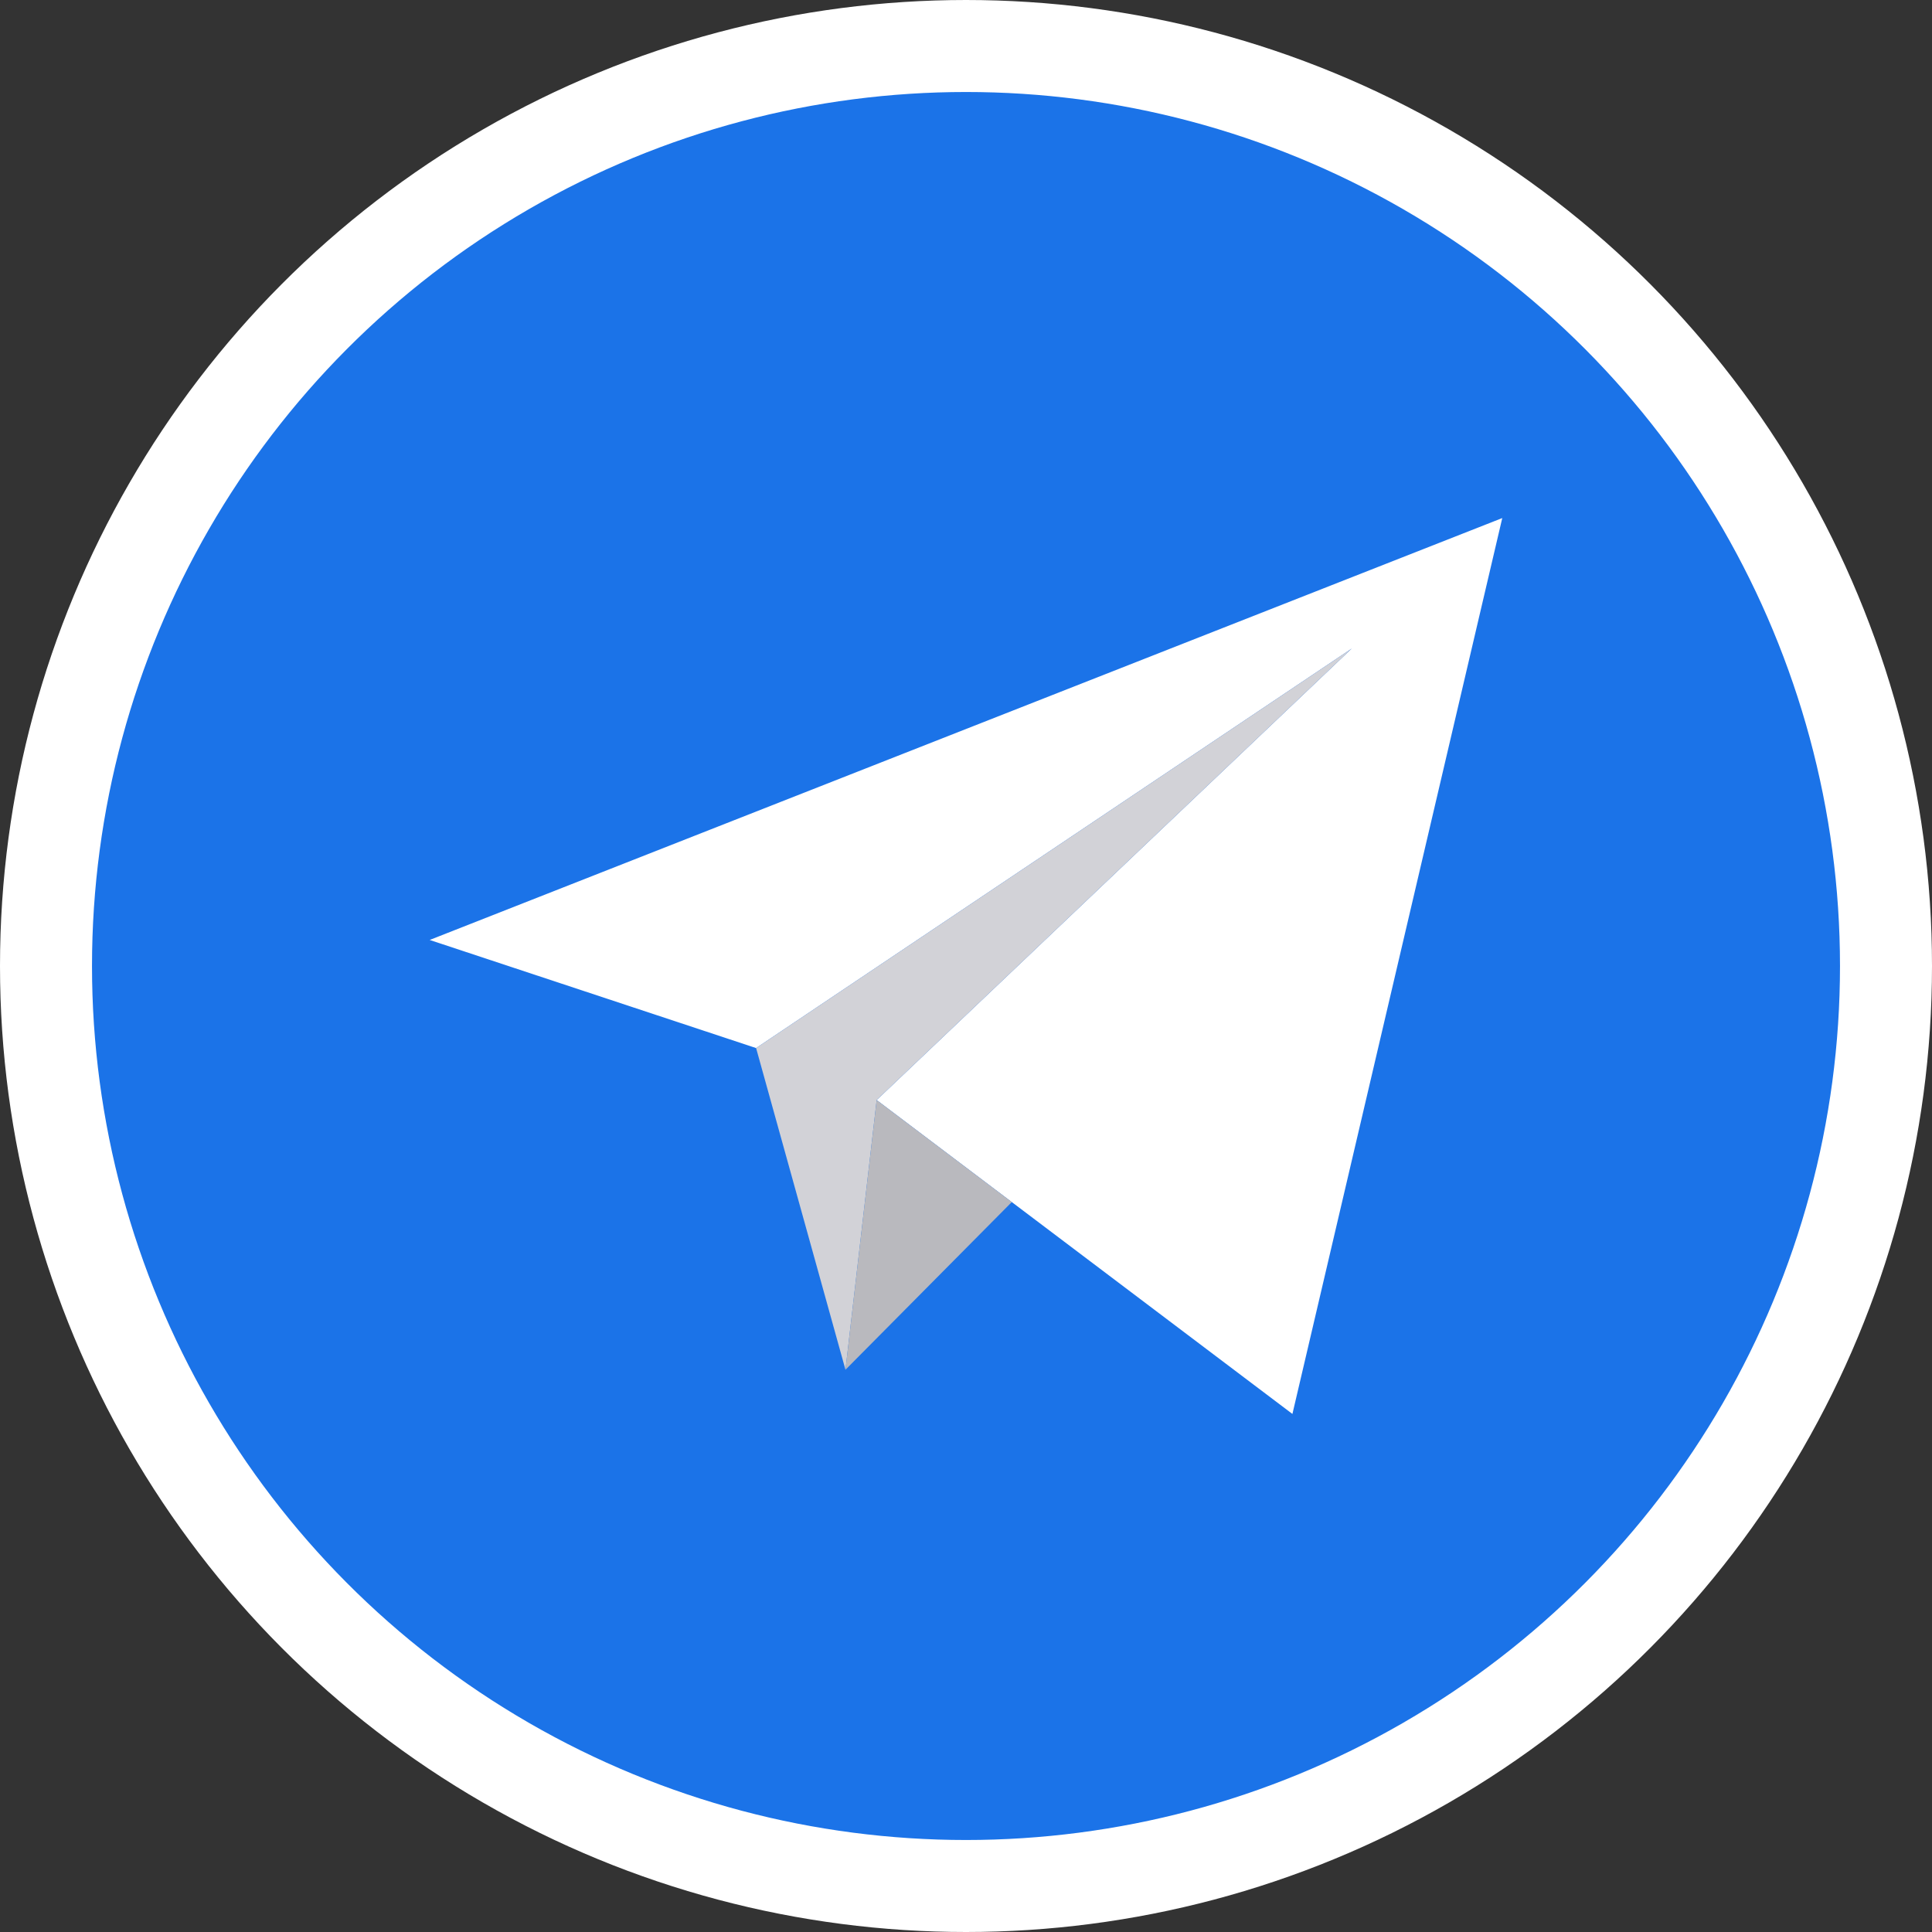 <?xml version="1.0" encoding="UTF-8"?>
<svg width="42px" height="42px" viewBox="0 0 42 42" version="1.1" xmlns="http://www.w3.org/2000/svg" xmlns:xlink="http://www.w3.org/1999/xlink">
    <rect x="0" y="0" width="42" height="42" fill="#333333" stroke="none"/>
    <!-- Generator: Sketch 57.1 (83088) - https://sketch.com -->
    <title>flaticon1566458852-svg</title>
    <desc>Created with Sketch.</desc>
    <g id="Page-1" stroke="none" stroke-width="1" fill="none" fill-rule="evenodd">
        <g id="Home-Copy-8" transform="translate(-795, -471)" fill-rule="nonzero">
            <g id="Group-22" transform="translate(382, 462)">
                <g id="Group-12" transform="translate(401, 3)">
                    <g id="Group-20" transform="translate(13, 7)">
                        <g id="flaticon1566458852-svg">
                            <circle id="Oval" stroke="#FFFFFF" stroke-width="2" fill="#1B73E8" cx="20" cy="20" r="20"></circle>
                            <polygon id="Path" fill="#FFFFFF" points="18.058 22.914 27.096 29.738 31.658 10.262 8.341 19.434 15.437 21.784 28.385 13.099"></polygon>
                            <polygon id="Path" fill="#D2D2D7" points="15.437 21.784 17.38 28.777 18.058 22.914 28.385 13.099"></polygon>
                            <polygon id="Path" fill="#B9B9BE" points="20.995 25.132 17.38 28.777 18.058 22.914"></polygon>
                        </g>
                    </g>
                </g>
            </g>
        </g>
    </g>
</svg>